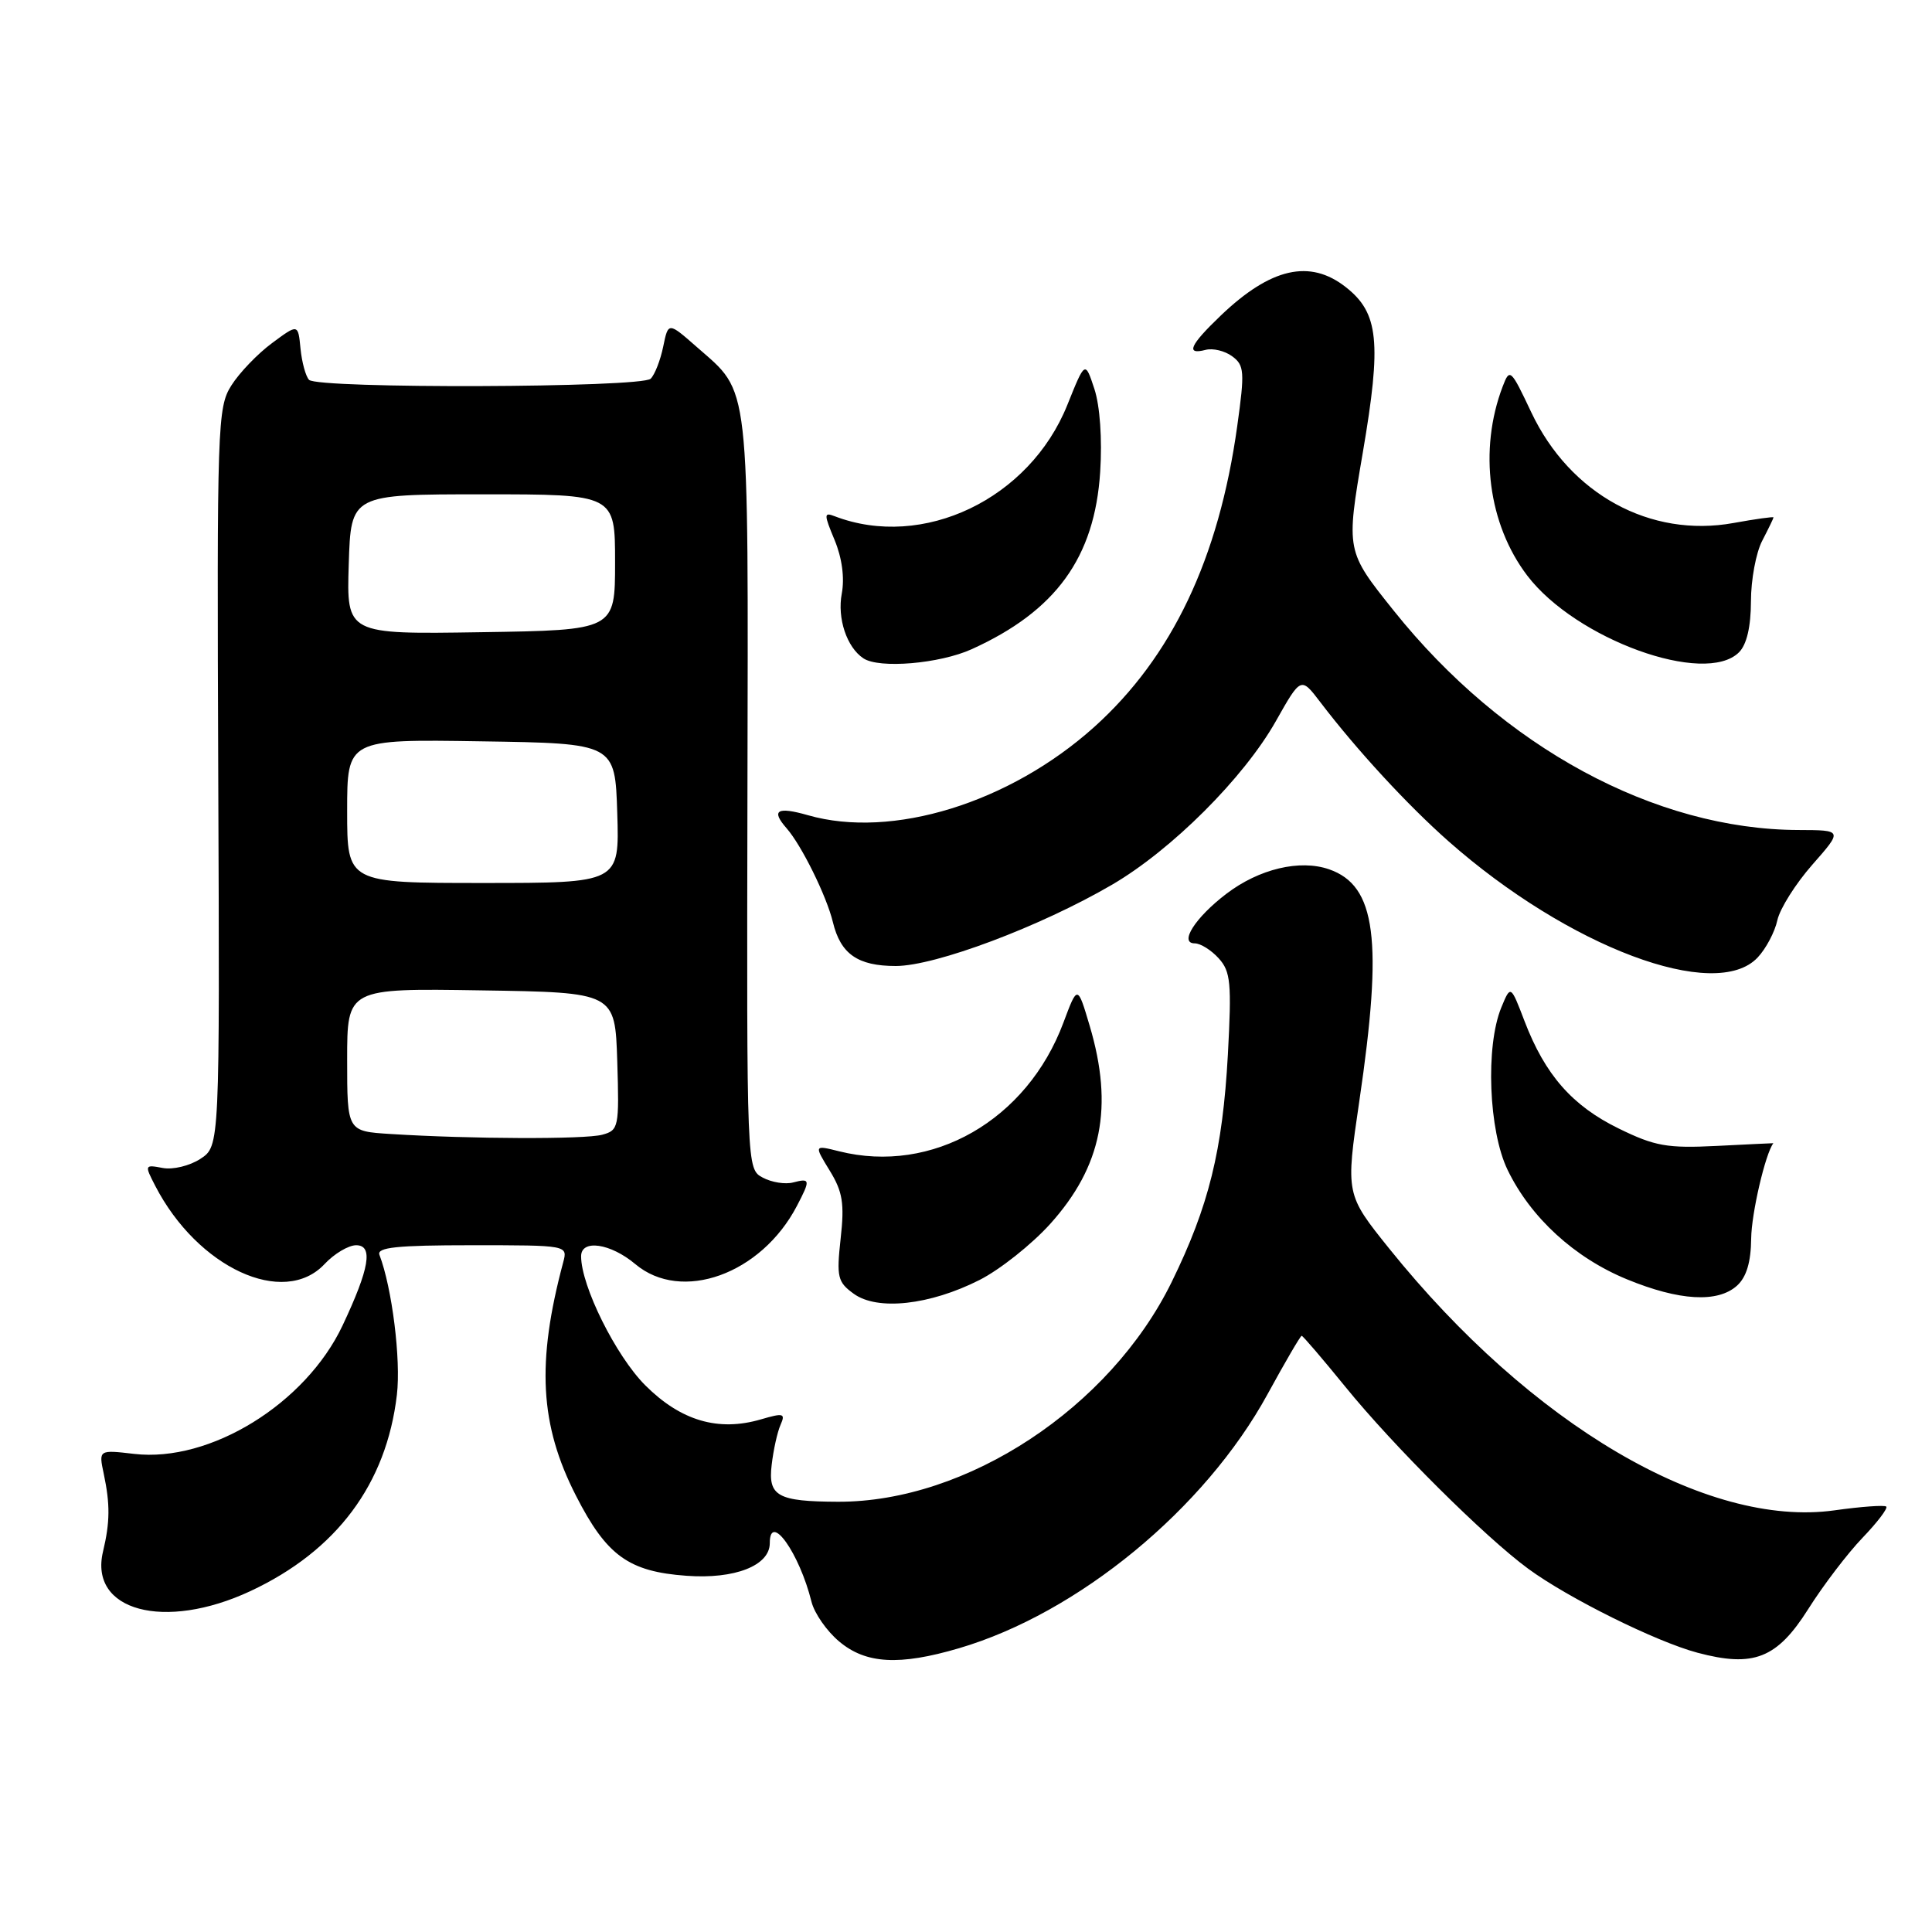 <?xml version="1.0" encoding="UTF-8" standalone="no"?>
<!DOCTYPE svg PUBLIC "-//W3C//DTD SVG 1.1//EN" "http://www.w3.org/Graphics/SVG/1.1/DTD/svg11.dtd" >
<svg xmlns="http://www.w3.org/2000/svg" xmlns:xlink="http://www.w3.org/1999/xlink" version="1.1" viewBox="0 0 256 256">
 <g >
 <path fill="currentColor"
d=" M 127.07 218.40 C 142.86 213.76 159.64 199.95 167.95 184.75 C 170.28 180.49 172.31 177.00 172.48 177.00 C 172.64 177.00 175.24 180.04 178.26 183.75 C 184.62 191.59 196.74 203.64 202.50 207.87 C 207.80 211.76 219.41 217.52 224.91 218.99 C 232.36 220.98 235.46 219.76 239.60 213.21 C 241.58 210.07 244.82 205.82 246.79 203.77 C 248.76 201.72 250.17 199.86 249.94 199.63 C 249.70 199.41 246.61 199.63 243.07 200.13 C 226.15 202.48 202.87 188.80 184.10 165.47 C 178.30 158.25 178.30 158.25 180.12 145.88 C 183.27 124.51 182.34 117.36 176.12 115.19 C 172.24 113.84 166.83 115.13 162.49 118.44 C 158.37 121.58 156.19 125.00 158.31 125.00 C 159.07 125.00 160.50 125.89 161.49 126.99 C 163.07 128.73 163.21 130.27 162.70 139.74 C 162.00 152.42 160.18 159.82 155.26 169.86 C 147.09 186.54 128.11 199.04 111.04 198.99 C 103.04 198.96 101.75 198.25 102.25 194.11 C 102.48 192.12 103.01 189.73 103.43 188.79 C 104.10 187.28 103.81 187.20 100.84 188.07 C 95.18 189.73 90.21 188.27 85.49 183.55 C 81.60 179.65 77.00 170.40 77.00 166.46 C 77.00 164.17 80.90 164.74 84.18 167.50 C 90.30 172.65 100.86 168.85 105.59 159.80 C 107.41 156.32 107.37 156.09 105.10 156.68 C 104.06 156.96 102.24 156.67 101.07 156.04 C 98.94 154.90 98.94 154.90 99.04 105.03 C 99.15 49.64 99.44 52.23 92.33 45.98 C 88.55 42.66 88.55 42.66 87.88 45.92 C 87.51 47.72 86.77 49.63 86.22 50.18 C 85.01 51.39 42.12 51.53 40.95 50.33 C 40.51 49.87 40.00 48.01 39.82 46.20 C 39.50 42.90 39.50 42.90 36.05 45.46 C 34.15 46.86 31.72 49.39 30.66 51.07 C 28.81 53.99 28.74 56.21 28.92 103.00 C 29.12 151.87 29.12 151.87 26.56 153.55 C 25.14 154.48 22.90 155.02 21.55 154.76 C 19.16 154.31 19.14 154.36 20.57 157.13 C 26.18 167.99 37.59 173.26 43.00 167.50 C 44.29 166.12 46.18 165.00 47.19 165.00 C 49.48 165.00 48.96 168.07 45.39 175.64 C 40.49 186.01 27.84 193.81 17.79 192.65 C 13.07 192.10 13.07 192.10 13.75 195.30 C 14.60 199.33 14.58 201.69 13.65 205.59 C 11.77 213.46 21.78 216.15 33.18 210.83 C 44.60 205.49 51.20 196.65 52.59 184.82 C 53.14 180.16 51.95 170.65 50.28 166.28 C 49.89 165.28 52.61 165.00 62.51 165.00 C 75.22 165.00 75.23 165.00 74.63 167.25 C 71.07 180.56 71.52 188.81 76.32 198.19 C 80.38 206.14 83.30 208.25 90.98 208.80 C 97.36 209.27 102.00 207.45 102.00 204.48 C 102.00 200.27 105.92 205.77 107.53 212.25 C 107.91 213.77 109.55 216.13 111.19 217.50 C 114.72 220.48 119.16 220.73 127.07 218.40 Z  M 129.78 169.61 C 132.49 168.24 136.72 164.88 139.17 162.16 C 146.01 154.55 147.58 146.68 144.39 135.93 C 142.78 130.50 142.78 130.50 140.91 135.50 C 136.08 148.44 123.52 155.64 111.18 152.55 C 107.86 151.72 107.86 151.72 109.94 155.11 C 111.66 157.91 111.91 159.47 111.39 164.11 C 110.83 169.23 110.98 169.88 113.14 171.44 C 116.27 173.70 123.20 172.94 129.78 169.61 Z  M 230.17 170.35 C 231.42 169.21 232.01 167.23 232.04 164.10 C 232.08 160.76 233.92 152.86 234.98 151.48 C 234.99 151.47 231.62 151.63 227.49 151.84 C 220.91 152.17 219.28 151.88 214.48 149.53 C 208.33 146.52 204.73 142.42 202.01 135.31 C 200.17 130.50 200.17 130.50 198.93 133.50 C 196.82 138.64 197.25 149.85 199.77 155.03 C 202.83 161.35 208.64 166.67 215.59 169.52 C 222.52 172.37 227.62 172.66 230.17 170.35 Z  M 232.91 126.86 C 234.01 125.69 235.18 123.47 235.51 121.93 C 235.85 120.39 237.94 117.08 240.15 114.57 C 244.17 110.00 244.17 110.00 238.33 109.98 C 219.29 109.93 199.16 99.03 184.68 80.92 C 178.35 73.01 178.35 73.01 180.58 59.96 C 183.08 45.31 182.69 41.47 178.33 38.05 C 173.57 34.30 168.38 35.48 161.75 41.82 C 157.64 45.75 157.07 47.06 159.75 46.36 C 160.71 46.11 162.30 46.49 163.27 47.21 C 164.88 48.39 164.95 49.24 163.94 56.46 C 161.50 74.02 155.29 87.07 144.98 96.34 C 133.76 106.41 118.19 111.21 107.06 108.02 C 102.97 106.85 102.13 107.36 104.22 109.74 C 106.21 112.00 109.53 118.74 110.36 122.18 C 111.38 126.41 113.65 128.00 118.70 128.00 C 123.94 128.00 137.86 122.77 147.35 117.23 C 155.25 112.62 164.81 103.07 169.05 95.57 C 172.38 89.67 172.38 89.67 174.94 93.03 C 179.77 99.37 186.50 106.67 191.92 111.46 C 207.83 125.51 227.34 132.84 232.91 126.86 Z  M 128.76 86.02 C 139.92 80.96 145.05 73.87 145.78 62.53 C 146.06 58.18 145.75 53.78 145.01 51.53 C 143.78 47.80 143.78 47.80 141.43 53.65 C 136.42 66.13 122.29 72.89 110.59 68.40 C 109.16 67.85 109.16 68.13 110.59 71.56 C 111.57 73.92 111.93 76.57 111.54 78.65 C 110.92 81.93 112.20 85.77 114.40 87.23 C 116.49 88.63 124.51 87.95 128.76 86.02 Z  M 230.43 86.43 C 231.45 85.41 232.00 83.05 232.01 79.68 C 232.01 76.83 232.68 73.21 233.51 71.64 C 234.33 70.06 235.00 68.67 235.00 68.56 C 235.00 68.44 232.62 68.77 229.70 69.30 C 218.67 71.30 208.04 65.48 202.91 54.65 C 200.18 48.87 200.05 48.75 199.11 51.22 C 195.91 59.62 197.20 69.48 202.37 76.27 C 208.80 84.72 225.94 90.92 230.43 86.43 Z  M 51.75 150.26 C 46.00 149.90 46.00 149.90 46.00 140.43 C 46.00 130.95 46.00 130.95 63.75 131.23 C 81.50 131.50 81.50 131.50 81.79 140.62 C 82.06 149.39 81.98 149.77 79.79 150.36 C 77.48 150.98 62.34 150.93 51.75 150.26 Z  M 46.00 107.48 C 46.00 97.95 46.00 97.95 63.75 98.23 C 81.50 98.50 81.50 98.50 81.79 107.75 C 82.08 117.00 82.08 117.00 64.04 117.00 C 46.00 117.00 46.00 117.00 46.00 107.48 Z  M 46.21 74.77 C 46.50 65.50 46.50 65.50 64.00 65.50 C 81.50 65.50 81.50 65.50 81.50 74.50 C 81.50 83.50 81.50 83.50 63.71 83.77 C 45.92 84.05 45.92 84.05 46.21 74.77 Z "/>
</g>
</svg>
